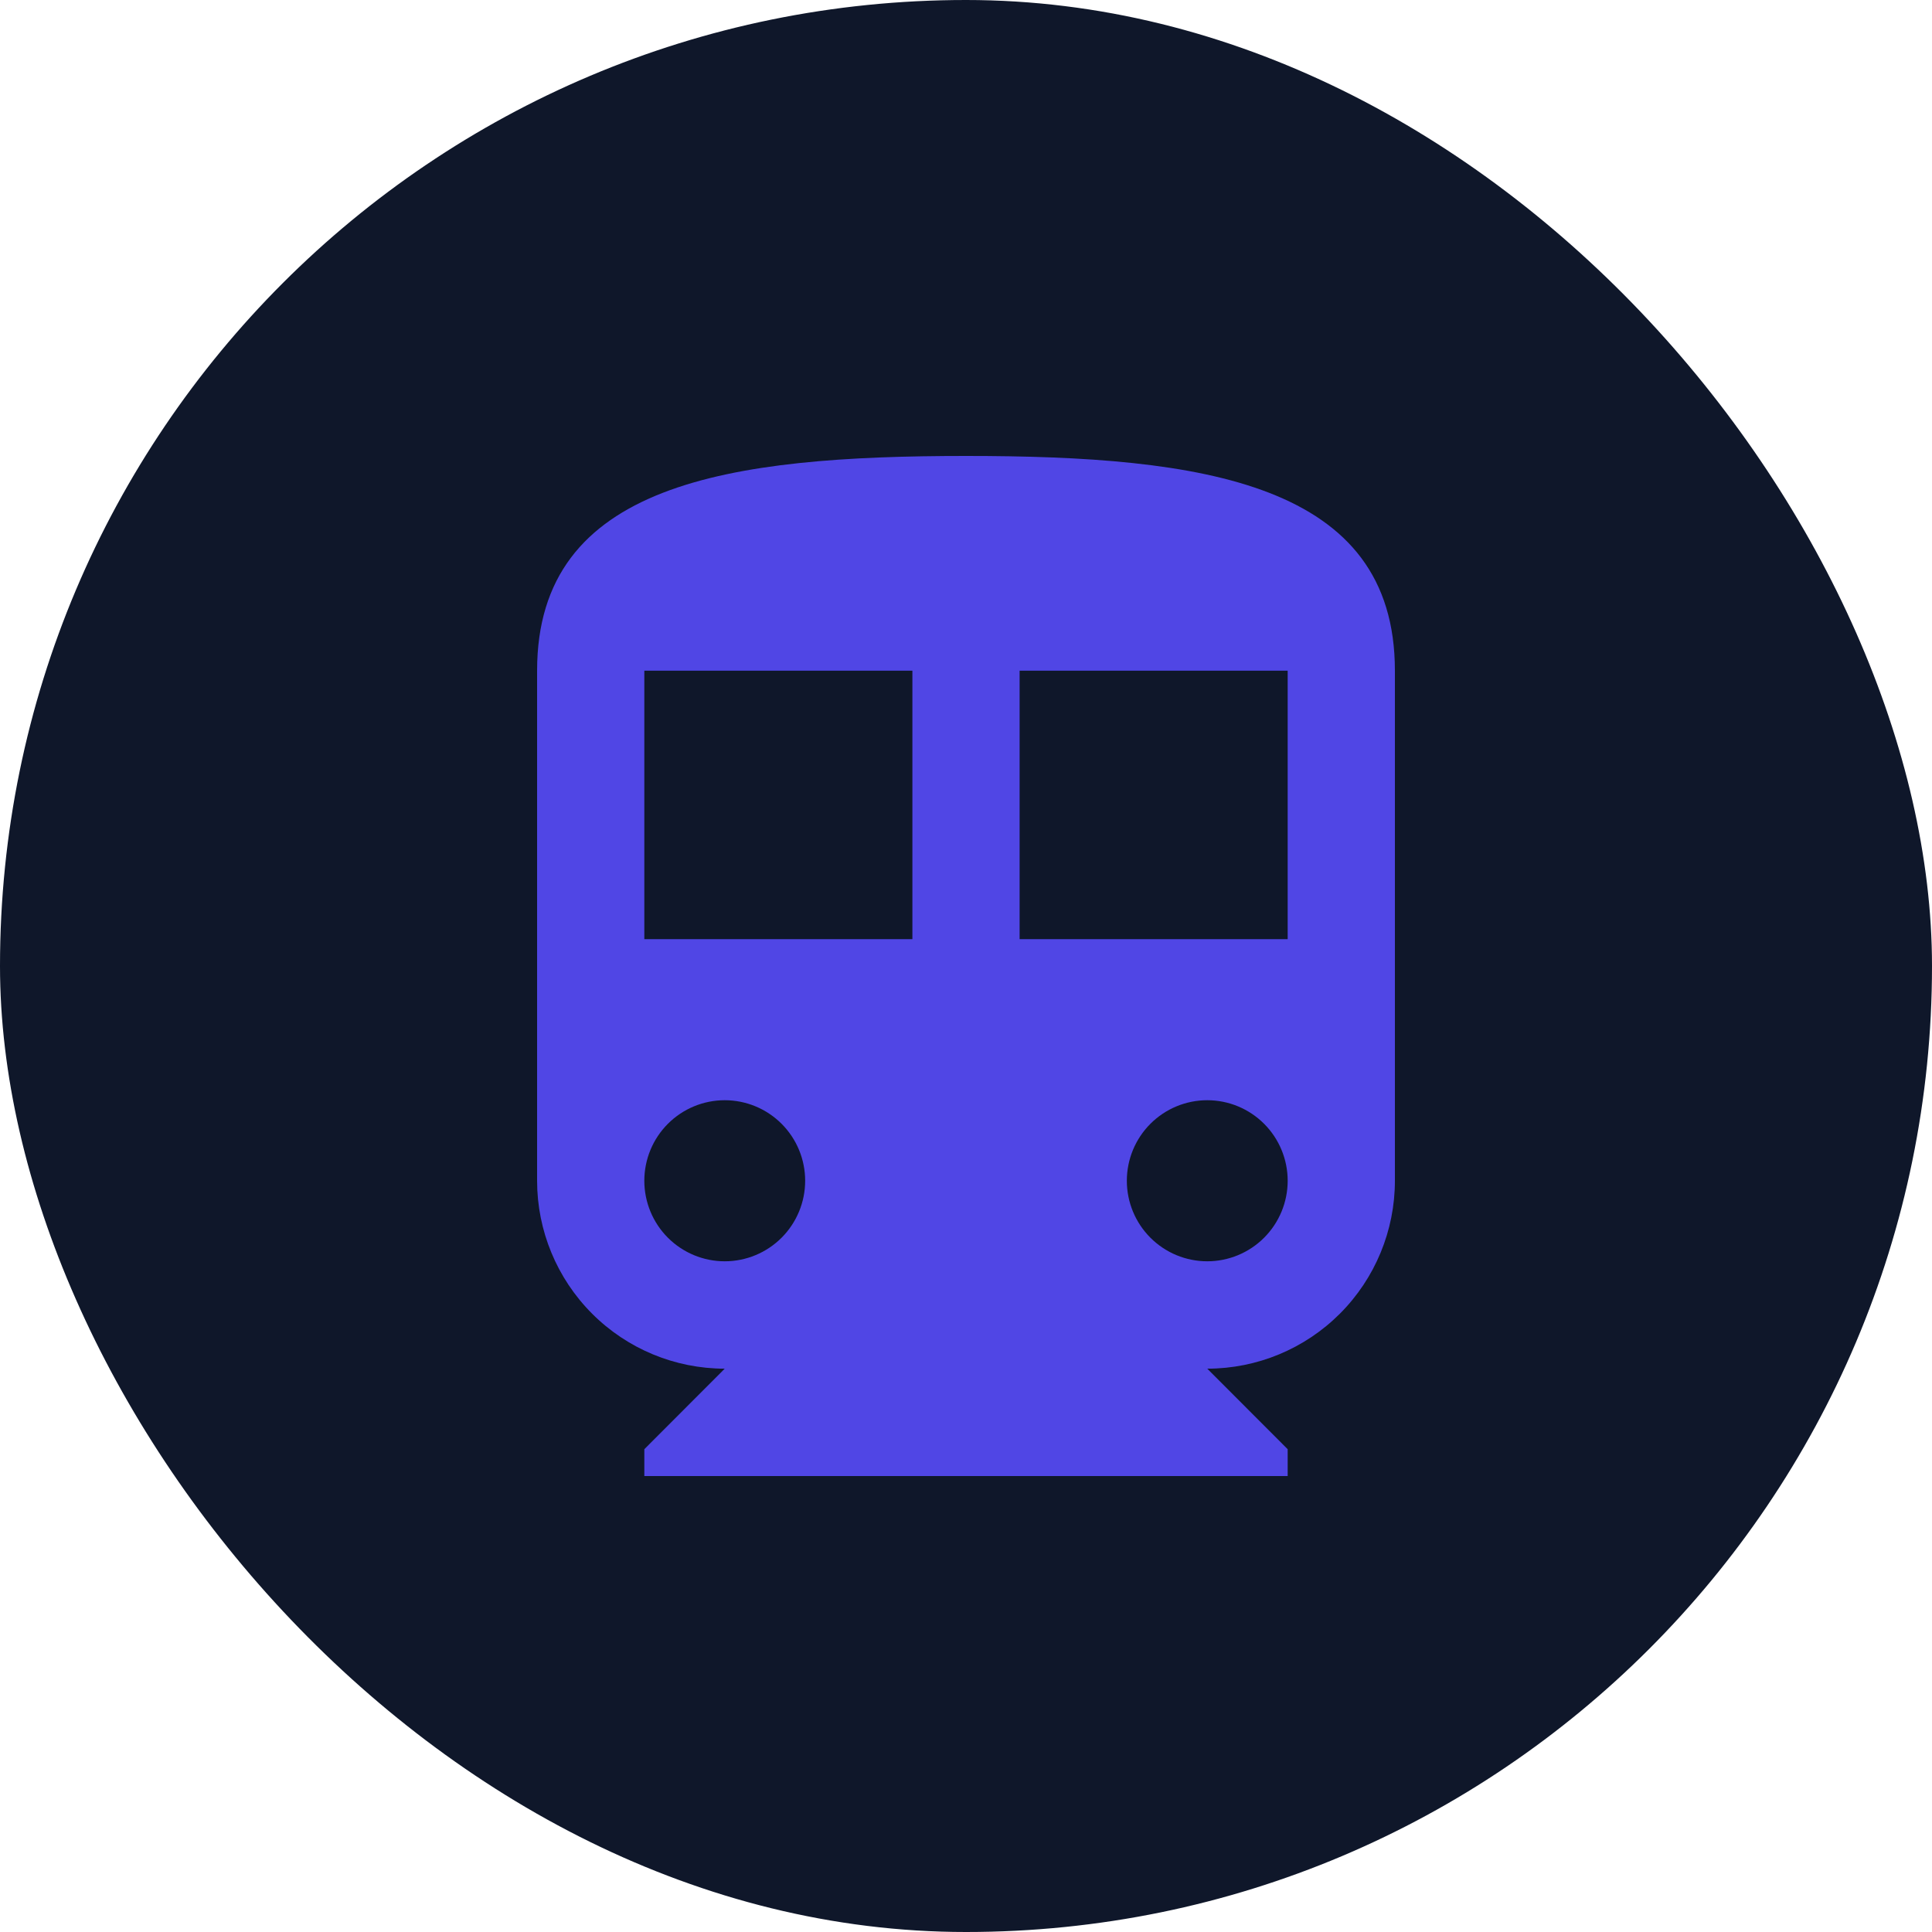 <svg width="1000" height="1000" viewBox="0 0 1000 1000" fill="none" xmlns="http://www.w3.org/2000/svg">
<rect width="1000" height="1000" rx="500" fill="#0F172A"/>
<g filter="url(#filter0_d_56_11)">
<path d="M666.5 486.105H527.75V347.158H666.5M624.875 652.842C613.835 652.842 603.248 648.45 595.442 640.633C587.635 632.816 583.25 622.213 583.25 611.158C583.25 600.103 587.635 589.5 595.442 581.683C603.248 573.865 613.835 569.474 624.875 569.474C635.915 569.474 646.502 573.865 654.308 581.683C662.115 589.5 666.5 600.103 666.5 611.158C666.5 622.213 662.115 632.816 654.308 640.633C646.502 648.45 635.915 652.842 624.875 652.842ZM472.25 486.105H333.5V347.158H472.25M375.125 652.842C364.085 652.842 353.498 648.45 345.692 640.633C337.885 632.816 333.5 622.213 333.5 611.158C333.5 600.103 337.885 589.5 345.692 581.683C353.498 573.865 364.085 569.474 375.125 569.474C386.165 569.474 396.752 573.865 404.558 581.683C412.365 589.5 416.75 600.103 416.75 611.158C416.75 622.213 412.365 632.816 404.558 640.633C396.752 648.45 386.165 652.842 375.125 652.842ZM500 236C377.345 236 278 249.895 278 347.158V611.158C278 636.954 288.233 661.693 306.447 679.933C324.662 698.174 349.366 708.421 375.125 708.421L333.5 750.105V764H666.5V750.105L624.875 708.421C650.634 708.421 675.338 698.174 693.553 679.933C711.767 661.693 722 636.954 722 611.158V347.158C722 249.895 622.655 236 500 236Z" fill="#5046E5"/>
</g>
<defs>
<filter id="filter0_d_56_11" x="263.6" y="221.6" width="472.8" height="556.8" filterUnits="userSpaceOnUse" color-interpolation-filters="sRGB">
<feFlood flood-opacity="0" result="BackgroundImageFix"/>
<feColorMatrix in="SourceAlpha" type="matrix" values="0 0 0 0 0 0 0 0 0 0 0 0 0 0 0 0 0 0 127 0" result="hardAlpha"/>
<feOffset/>
<feGaussianBlur stdDeviation="7.2"/>
<feComposite in2="hardAlpha" operator="out"/>
<feColorMatrix type="matrix" values="0 0 0 0 0.314 0 0 0 0 0.275 0 0 0 0 0.898 0 0 0 1 0"/>
<feBlend mode="normal" in2="BackgroundImageFix" result="effect1_dropShadow_56_11"/>
<feBlend mode="normal" in="SourceGraphic" in2="effect1_dropShadow_56_11" result="shape"/>
</filter>
</defs>
</svg>
